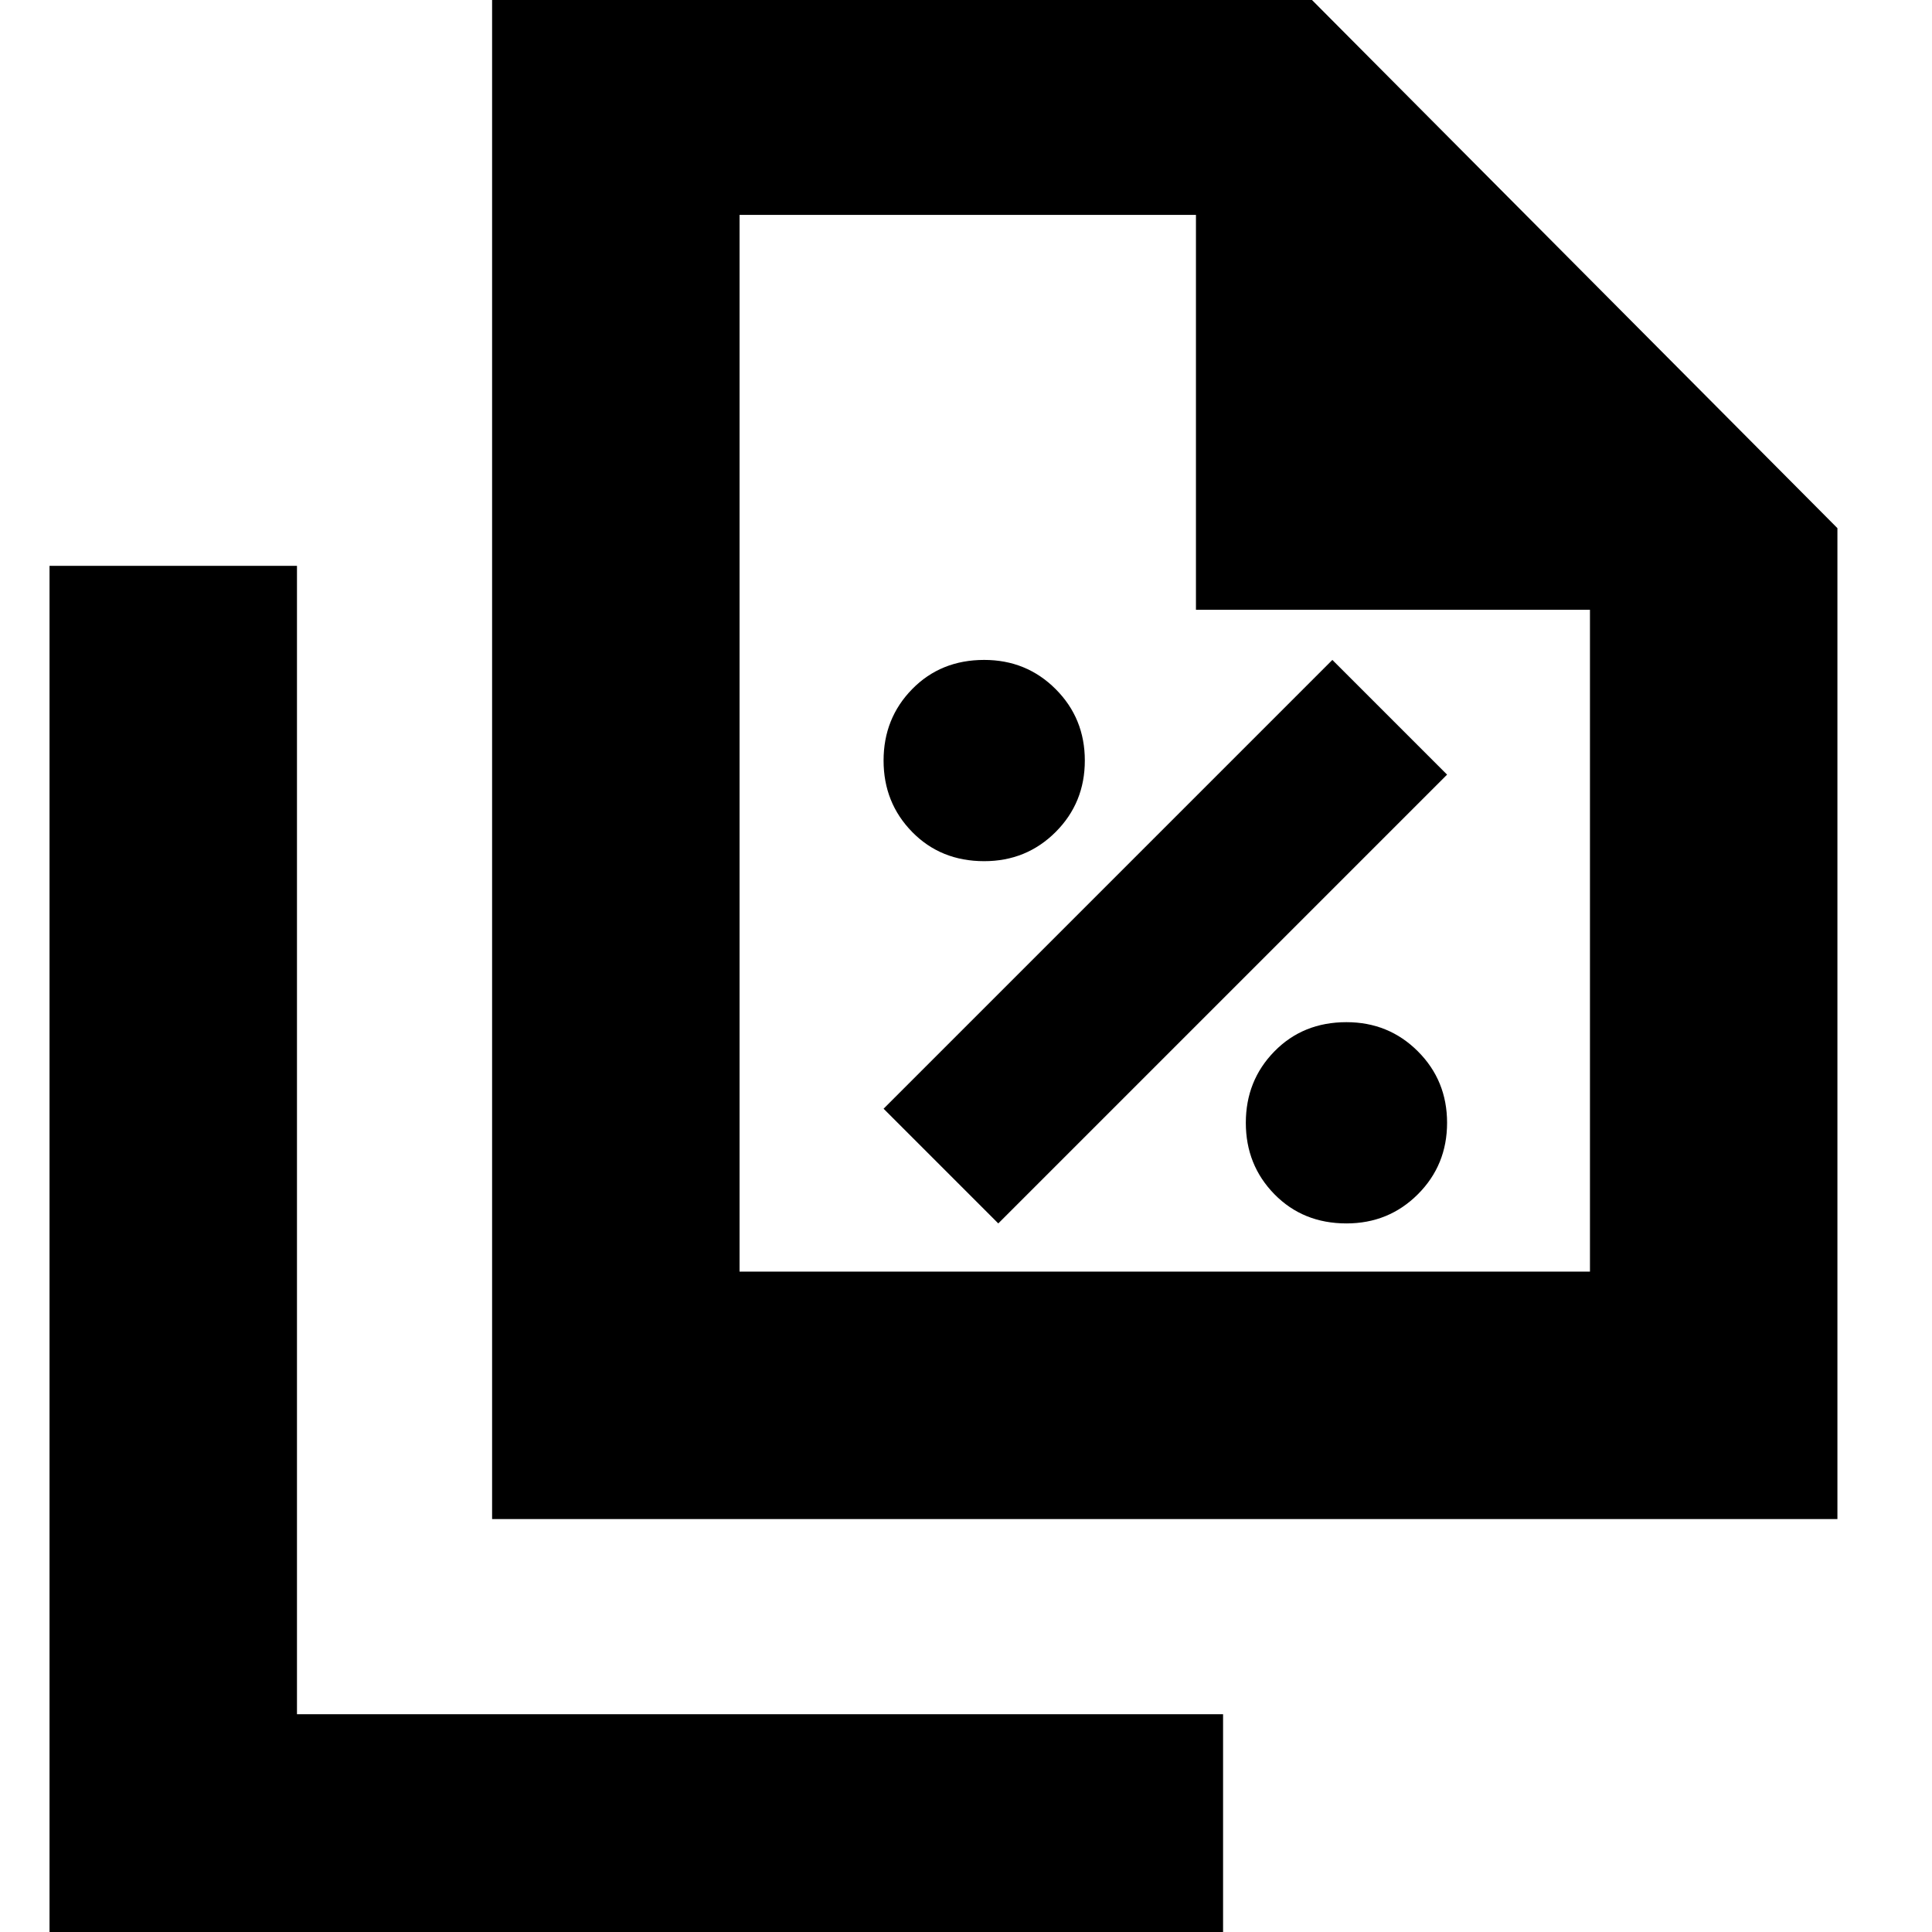 <svg xmlns="http://www.w3.org/2000/svg" height="24" viewBox="0 96 960 960" width="24"><path d="M489.044 523.912q21 0 35.5-14.5t14.5-35.5q0-21-14.5-35.5t-35.5-14.5q-21.565 0-35.783 14.5-14.217 14.5-14.217 35.5t14.217 35.5q14.218 14.5 35.783 14.5Zm7 180 223-223-57-57-223 223 57 57Zm173 0q21 0 35.5-14.5t14.5-35.5q0-21-14.5-35.5t-35.5-14.5q-21.565 0-35.783 14.5-14.217 14.5-14.217 35.5t14.217 35.5q14.218 14.5 35.783 14.5ZM244.522 850.826v-771h391.305l277.174 278.609v492.391H244.522Zm349.74-451.827V202.784H367.479v525.084h422.564V398.999H594.262ZM24.609 1070.74V377.174h122.957v570.608H607.74v122.958H24.609Zm342.87-867.956v218.825-218.825V727.868 202.784Z"/></svg>